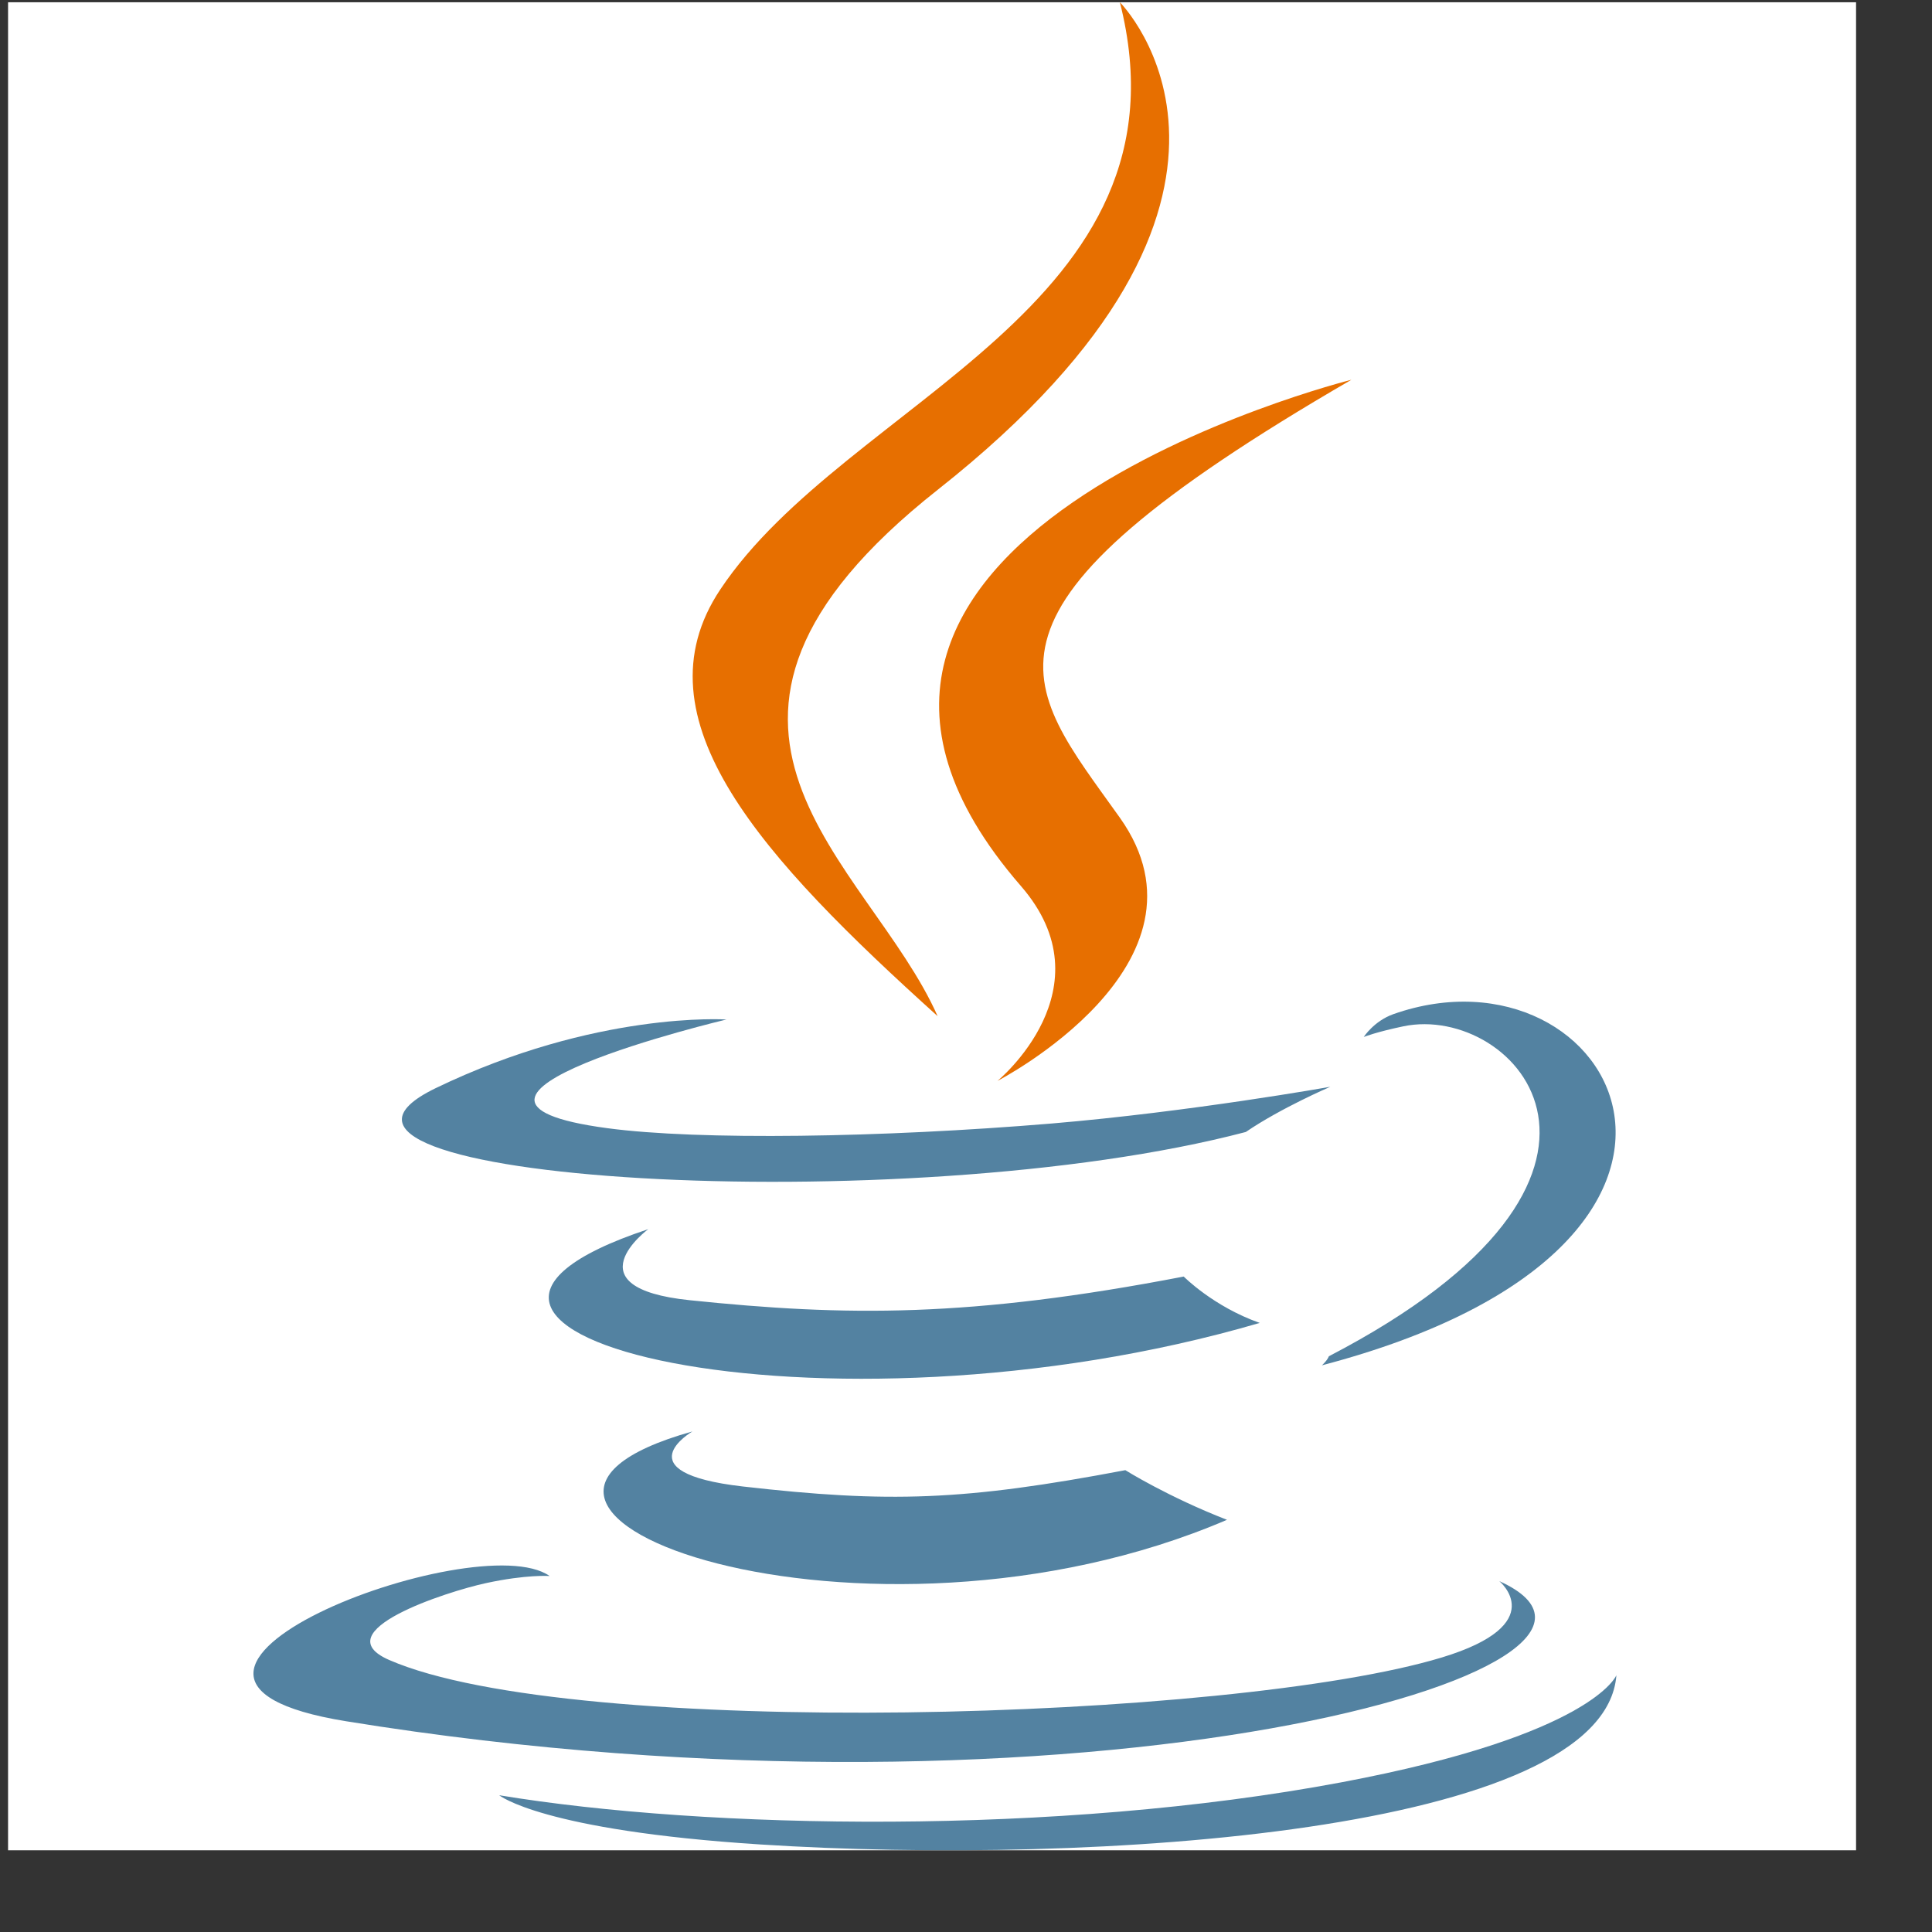 <svg width="23" height="23" viewBox="0 0 23 23" fill="none" xmlns="http://www.w3.org/2000/svg">
<rect x="0" y="0" width="23" height="23" fill="#333333" stroke="none"/>
<g clip-path="url(#clip0_1_760)">
<rect width="22" height="22" transform="translate(0.096 0.027)" fill="white"/>
<path d="M8.243 17.041C8.243 17.041 7.402 17.53 8.841 17.696C10.585 17.895 11.476 17.866 13.397 17.502C13.397 17.502 13.902 17.819 14.607 18.093C10.301 19.939 4.86 17.986 8.243 17.041Z" fill="#5382A1"/>
<path d="M7.717 14.633C7.717 14.633 6.774 15.331 8.214 15.479C10.076 15.672 11.547 15.687 14.092 15.197C14.092 15.197 14.444 15.554 14.997 15.749C9.79 17.272 3.991 15.869 7.717 14.633Z" fill="#5382A1"/>
<path d="M12.153 10.547C13.215 11.768 11.875 12.868 11.875 12.868C11.875 12.868 14.569 11.477 13.332 9.735C12.176 8.111 11.29 7.303 16.088 4.521C16.088 4.521 8.556 6.402 12.153 10.547Z" fill="#E76F00"/>
<path d="M17.849 18.823C17.849 18.823 18.472 19.335 17.164 19.732C14.678 20.485 6.818 20.712 4.634 19.762C3.849 19.421 5.321 18.947 5.784 18.847C6.267 18.742 6.543 18.762 6.543 18.762C5.67 18.147 0.9 19.97 4.12 20.491C12.901 21.915 20.127 19.85 17.849 18.823Z" fill="#5382A1"/>
<path d="M8.648 12.137C8.648 12.137 4.649 13.087 7.232 13.431C8.322 13.577 10.496 13.544 12.521 13.375C14.175 13.235 15.837 12.938 15.837 12.938C15.837 12.938 15.253 13.188 14.831 13.476C10.771 14.544 2.927 14.048 5.185 12.955C7.095 12.032 8.648 12.137 8.648 12.137Z" fill="#5382A1"/>
<path d="M15.82 16.146C19.948 14.001 18.039 11.94 16.707 12.218C16.381 12.286 16.235 12.345 16.235 12.345C16.235 12.345 16.357 12.155 16.588 12.073C19.223 11.146 21.25 14.805 15.737 16.254C15.737 16.254 15.801 16.197 15.82 16.146Z" fill="#5382A1"/>
<path d="M13.332 0.027C13.332 0.027 15.618 2.314 11.164 5.83C7.592 8.651 10.349 10.259 11.162 12.097C9.077 10.216 7.547 8.56 8.574 7.019C10.08 4.756 14.254 3.66 13.332 0.027Z" fill="#E76F00"/>
<path d="M9.053 21.958C13.015 22.212 19.099 21.817 19.243 19.943C19.243 19.943 18.966 20.654 15.969 21.218C12.587 21.854 8.416 21.78 5.943 21.372C5.943 21.372 6.449 21.791 9.053 21.958Z" fill="#5382A1"/>
</g>
<defs>
<clipPath id="clip0_1_760">
<rect width="22" height="22" fill="white" transform="translate(0.096 0.027)"/>
</clipPath>
</defs>
</svg>
